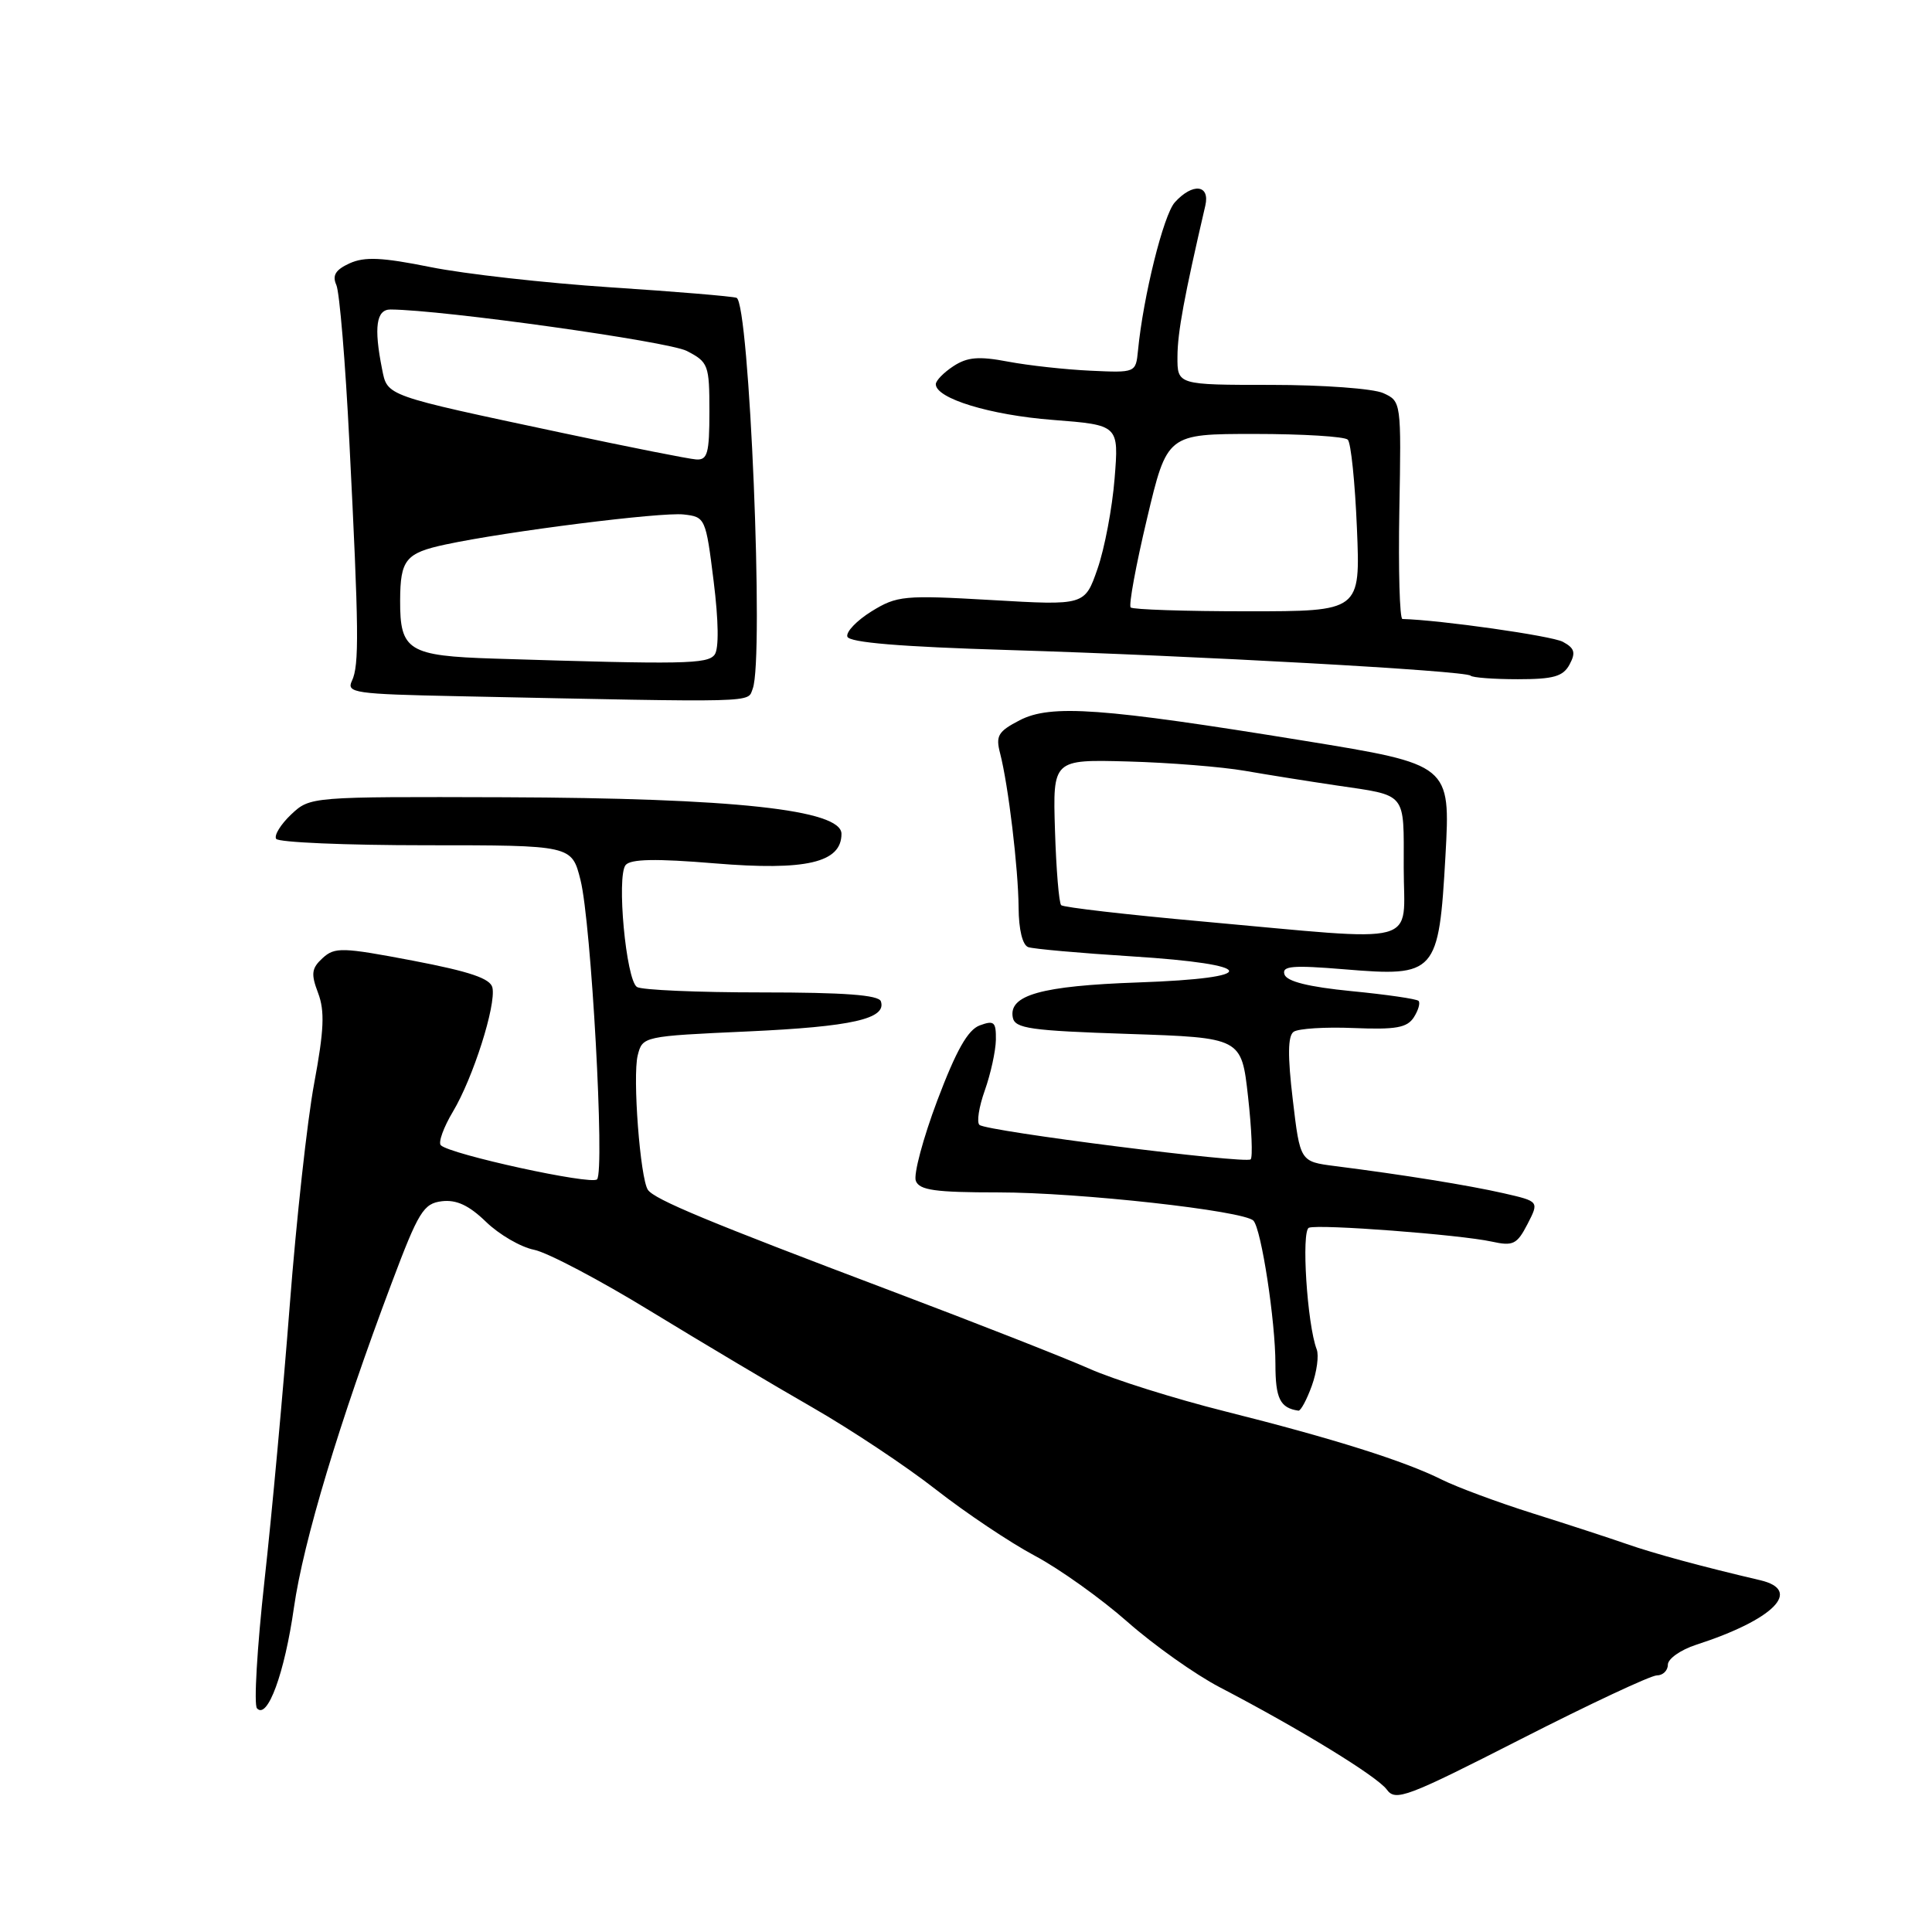 <?xml version="1.0" encoding="UTF-8" standalone="no"?>
<!DOCTYPE svg PUBLIC "-//W3C//DTD SVG 1.1//EN" "http://www.w3.org/Graphics/SVG/1.1/DTD/svg11.dtd" >
<svg xmlns="http://www.w3.org/2000/svg" xmlns:xlink="http://www.w3.org/1999/xlink" version="1.1" viewBox="0 0 256 256">
 <g >
 <path fill="currentColor"
d=" M 219.54 222.00 C 220.34 222.00 221.00 221.36 221.00 220.58 C 221.00 219.80 222.69 218.61 224.75 217.94 C 235.01 214.62 238.90 210.72 233.25 209.39 C 225.64 207.61 219.14 205.85 215.52 204.58 C 213.31 203.81 207.71 201.98 203.07 200.52 C 198.44 199.06 193.04 197.05 191.07 196.07 C 186.14 193.60 176.70 190.62 162.32 187.01 C 155.62 185.33 147.52 182.78 144.32 181.35 C 141.12 179.93 129.28 175.28 118.00 171.02 C 93.83 161.89 86.73 158.94 85.85 157.66 C 84.83 156.16 83.80 142.64 84.50 139.84 C 85.14 137.32 85.21 137.30 99.10 136.67 C 112.88 136.04 117.51 135.00 116.72 132.68 C 116.43 131.84 111.87 131.50 100.91 131.50 C 92.43 131.50 85.00 131.18 84.40 130.78 C 82.95 129.84 81.68 116.10 82.90 114.62 C 83.57 113.82 86.88 113.75 94.71 114.40 C 106.80 115.40 111.50 114.31 111.50 110.49 C 111.50 107.29 97.28 105.75 66.80 105.64 C 41.10 105.56 41.10 105.56 38.58 107.92 C 37.20 109.23 36.30 110.68 36.59 111.15 C 36.88 111.62 45.81 112.00 56.44 112.00 C 75.76 112.00 75.76 112.00 76.92 116.61 C 78.34 122.24 80.16 155.20 79.11 156.27 C 78.35 157.05 59.63 152.96 58.41 151.75 C 58.05 151.38 58.77 149.38 60.02 147.29 C 62.68 142.84 65.75 133.21 65.25 130.87 C 64.99 129.66 62.28 128.74 54.70 127.29 C 45.34 125.51 44.36 125.48 42.75 126.95 C 41.28 128.30 41.18 129.03 42.15 131.58 C 43.05 133.96 42.94 136.51 41.63 143.55 C 40.71 148.47 39.26 161.72 38.39 173.00 C 37.52 184.28 36.02 200.70 35.04 209.50 C 34.07 218.30 33.62 225.89 34.05 226.36 C 35.44 227.91 37.71 221.71 38.95 213.00 C 40.20 204.25 44.97 188.40 51.90 170.00 C 55.46 160.53 56.12 159.47 58.55 159.17 C 60.48 158.94 62.14 159.71 64.40 161.90 C 66.13 163.58 69.00 165.25 70.76 165.60 C 72.52 165.95 79.49 169.62 86.23 173.75 C 92.98 177.87 102.63 183.62 107.68 186.51 C 112.73 189.41 120.08 194.29 124.01 197.37 C 127.95 200.45 133.84 204.40 137.11 206.14 C 140.38 207.88 145.90 211.82 149.39 214.90 C 152.88 217.98 158.38 221.88 161.62 223.57 C 172.32 229.15 182.48 235.38 183.76 237.13 C 184.91 238.72 186.39 238.16 201.55 230.43 C 210.65 225.79 218.74 222.00 219.54 222.00 Z  M 173.82 183.63 C 174.49 181.77 174.78 179.60 174.47 178.80 C 173.20 175.48 172.41 163.06 173.44 162.68 C 174.79 162.18 193.49 163.60 197.67 164.52 C 200.49 165.14 201.01 164.89 202.40 162.20 C 203.95 159.19 203.95 159.19 199.23 158.11 C 194.57 157.05 185.94 155.66 176.89 154.51 C 172.27 153.92 172.27 153.92 171.30 145.71 C 170.61 139.91 170.64 137.27 171.41 136.72 C 172.01 136.29 175.59 136.06 179.37 136.22 C 184.96 136.45 186.45 136.18 187.34 134.80 C 187.94 133.86 188.22 132.88 187.96 132.62 C 187.70 132.36 183.70 131.78 179.07 131.33 C 173.39 130.77 170.51 130.05 170.20 129.12 C 169.83 127.99 171.24 127.87 178.17 128.44 C 190.28 129.45 190.65 129.03 191.53 113.41 C 192.20 101.31 192.20 101.31 172.85 98.16 C 145.97 93.79 139.25 93.30 135.11 95.44 C 132.25 96.92 131.91 97.50 132.52 99.82 C 133.61 104.05 134.93 115.05 134.97 120.28 C 134.99 123.18 135.49 125.24 136.25 125.50 C 136.94 125.74 143.09 126.29 149.92 126.72 C 166.79 127.78 167.26 129.61 150.79 130.18 C 137.98 130.63 133.63 131.85 134.20 134.82 C 134.48 136.28 136.50 136.57 149.51 137.00 C 164.50 137.50 164.50 137.50 165.37 145.29 C 165.85 149.58 166.01 153.33 165.72 153.62 C 165.08 154.25 130.82 149.91 129.79 149.06 C 129.39 148.74 129.71 146.68 130.49 144.49 C 131.27 142.29 131.93 139.28 131.96 137.78 C 131.99 135.40 131.73 135.17 129.82 135.87 C 128.24 136.46 126.71 139.17 124.20 145.81 C 122.31 150.83 121.03 155.62 121.35 156.47 C 121.83 157.71 123.91 158.00 132.28 158.00 C 142.97 158.00 164.88 160.43 166.09 161.75 C 167.14 162.90 169.00 175.05 169.00 180.75 C 169.00 185.32 169.62 186.57 172.05 186.92 C 172.35 186.96 173.15 185.48 173.82 183.63 Z  M 99.74 91.25 C 101.26 87.31 99.30 40.02 97.59 39.46 C 96.99 39.26 89.46 38.63 80.86 38.07 C 72.26 37.50 61.54 36.30 57.04 35.39 C 50.63 34.10 48.32 33.99 46.33 34.89 C 44.45 35.75 44.00 36.49 44.57 37.77 C 44.99 38.72 45.77 48.05 46.29 58.50 C 47.56 83.57 47.61 88.17 46.63 90.22 C 45.87 91.81 47.01 91.97 60.65 92.25 C 101.10 93.09 99.01 93.14 99.74 91.25 Z  M 207.98 88.04 C 208.82 86.47 208.64 85.88 207.08 85.04 C 205.60 84.25 190.83 82.15 185.83 82.02 C 185.46 82.01 185.28 75.51 185.42 67.59 C 185.68 53.25 185.67 53.17 183.29 52.09 C 181.98 51.49 175.30 51.00 168.45 51.00 C 156.00 51.00 156.00 51.00 156.02 47.25 C 156.03 44.05 156.91 39.30 159.71 27.25 C 160.36 24.45 158.03 24.20 155.67 26.81 C 154.17 28.47 151.48 39.30 150.79 46.45 C 150.50 49.39 150.48 49.40 144.50 49.12 C 141.20 48.97 136.29 48.43 133.58 47.92 C 129.69 47.18 128.18 47.31 126.33 48.52 C 125.05 49.36 124.00 50.43 124.00 50.91 C 124.00 52.80 131.20 55.00 139.50 55.64 C 148.26 56.32 148.26 56.32 147.69 63.41 C 147.38 67.31 146.36 72.69 145.43 75.36 C 143.74 80.23 143.74 80.23 131.40 79.51 C 119.75 78.84 118.86 78.93 115.48 81.01 C 113.52 82.23 112.08 83.73 112.28 84.36 C 112.54 85.14 119.32 85.70 133.58 86.13 C 158.49 86.89 194.20 88.87 194.86 89.53 C 195.12 89.79 197.94 90.00 201.13 90.00 C 205.86 90.00 207.12 89.64 207.98 88.04 Z  M 159.32 122.10 C 149.32 121.20 140.90 120.23 140.61 119.94 C 140.32 119.65 139.95 115.19 139.79 110.02 C 139.50 100.63 139.50 100.63 149.47 100.90 C 154.95 101.05 161.92 101.61 164.97 102.14 C 168.01 102.67 173.43 103.53 177.00 104.06 C 186.54 105.47 186.00 104.82 186.00 114.97 C 186.00 125.52 188.83 124.76 159.32 122.10 Z  M 65.50 87.27 C 54.10 86.91 52.99 86.22 53.02 79.56 C 53.04 74.16 53.75 73.28 59.03 72.15 C 67.15 70.41 87.62 67.83 90.59 68.17 C 93.45 68.49 93.52 68.64 94.56 77.00 C 95.22 82.30 95.27 85.97 94.69 86.75 C 93.75 88.00 90.62 88.06 65.50 87.27 Z  M 74.50 57.36 C 50.84 52.33 51.35 52.52 50.62 48.87 C 49.52 43.35 49.86 41.00 51.75 41.01 C 58.71 41.06 88.55 45.24 91.00 46.50 C 93.86 47.98 94.00 48.34 94.00 54.53 C 94.00 60.07 93.75 60.98 92.25 60.88 C 91.29 60.82 83.30 59.23 74.50 57.36 Z  M 149.82 80.49 C 149.54 80.21 150.51 74.92 151.98 68.74 C 154.65 57.50 154.65 57.50 166.24 57.50 C 172.62 57.50 178.18 57.84 178.59 58.26 C 179.01 58.68 179.55 63.96 179.80 70.01 C 180.26 81.00 180.26 81.00 165.30 81.00 C 157.07 81.00 150.10 80.77 149.82 80.49 Z "/>
</g>
</svg>